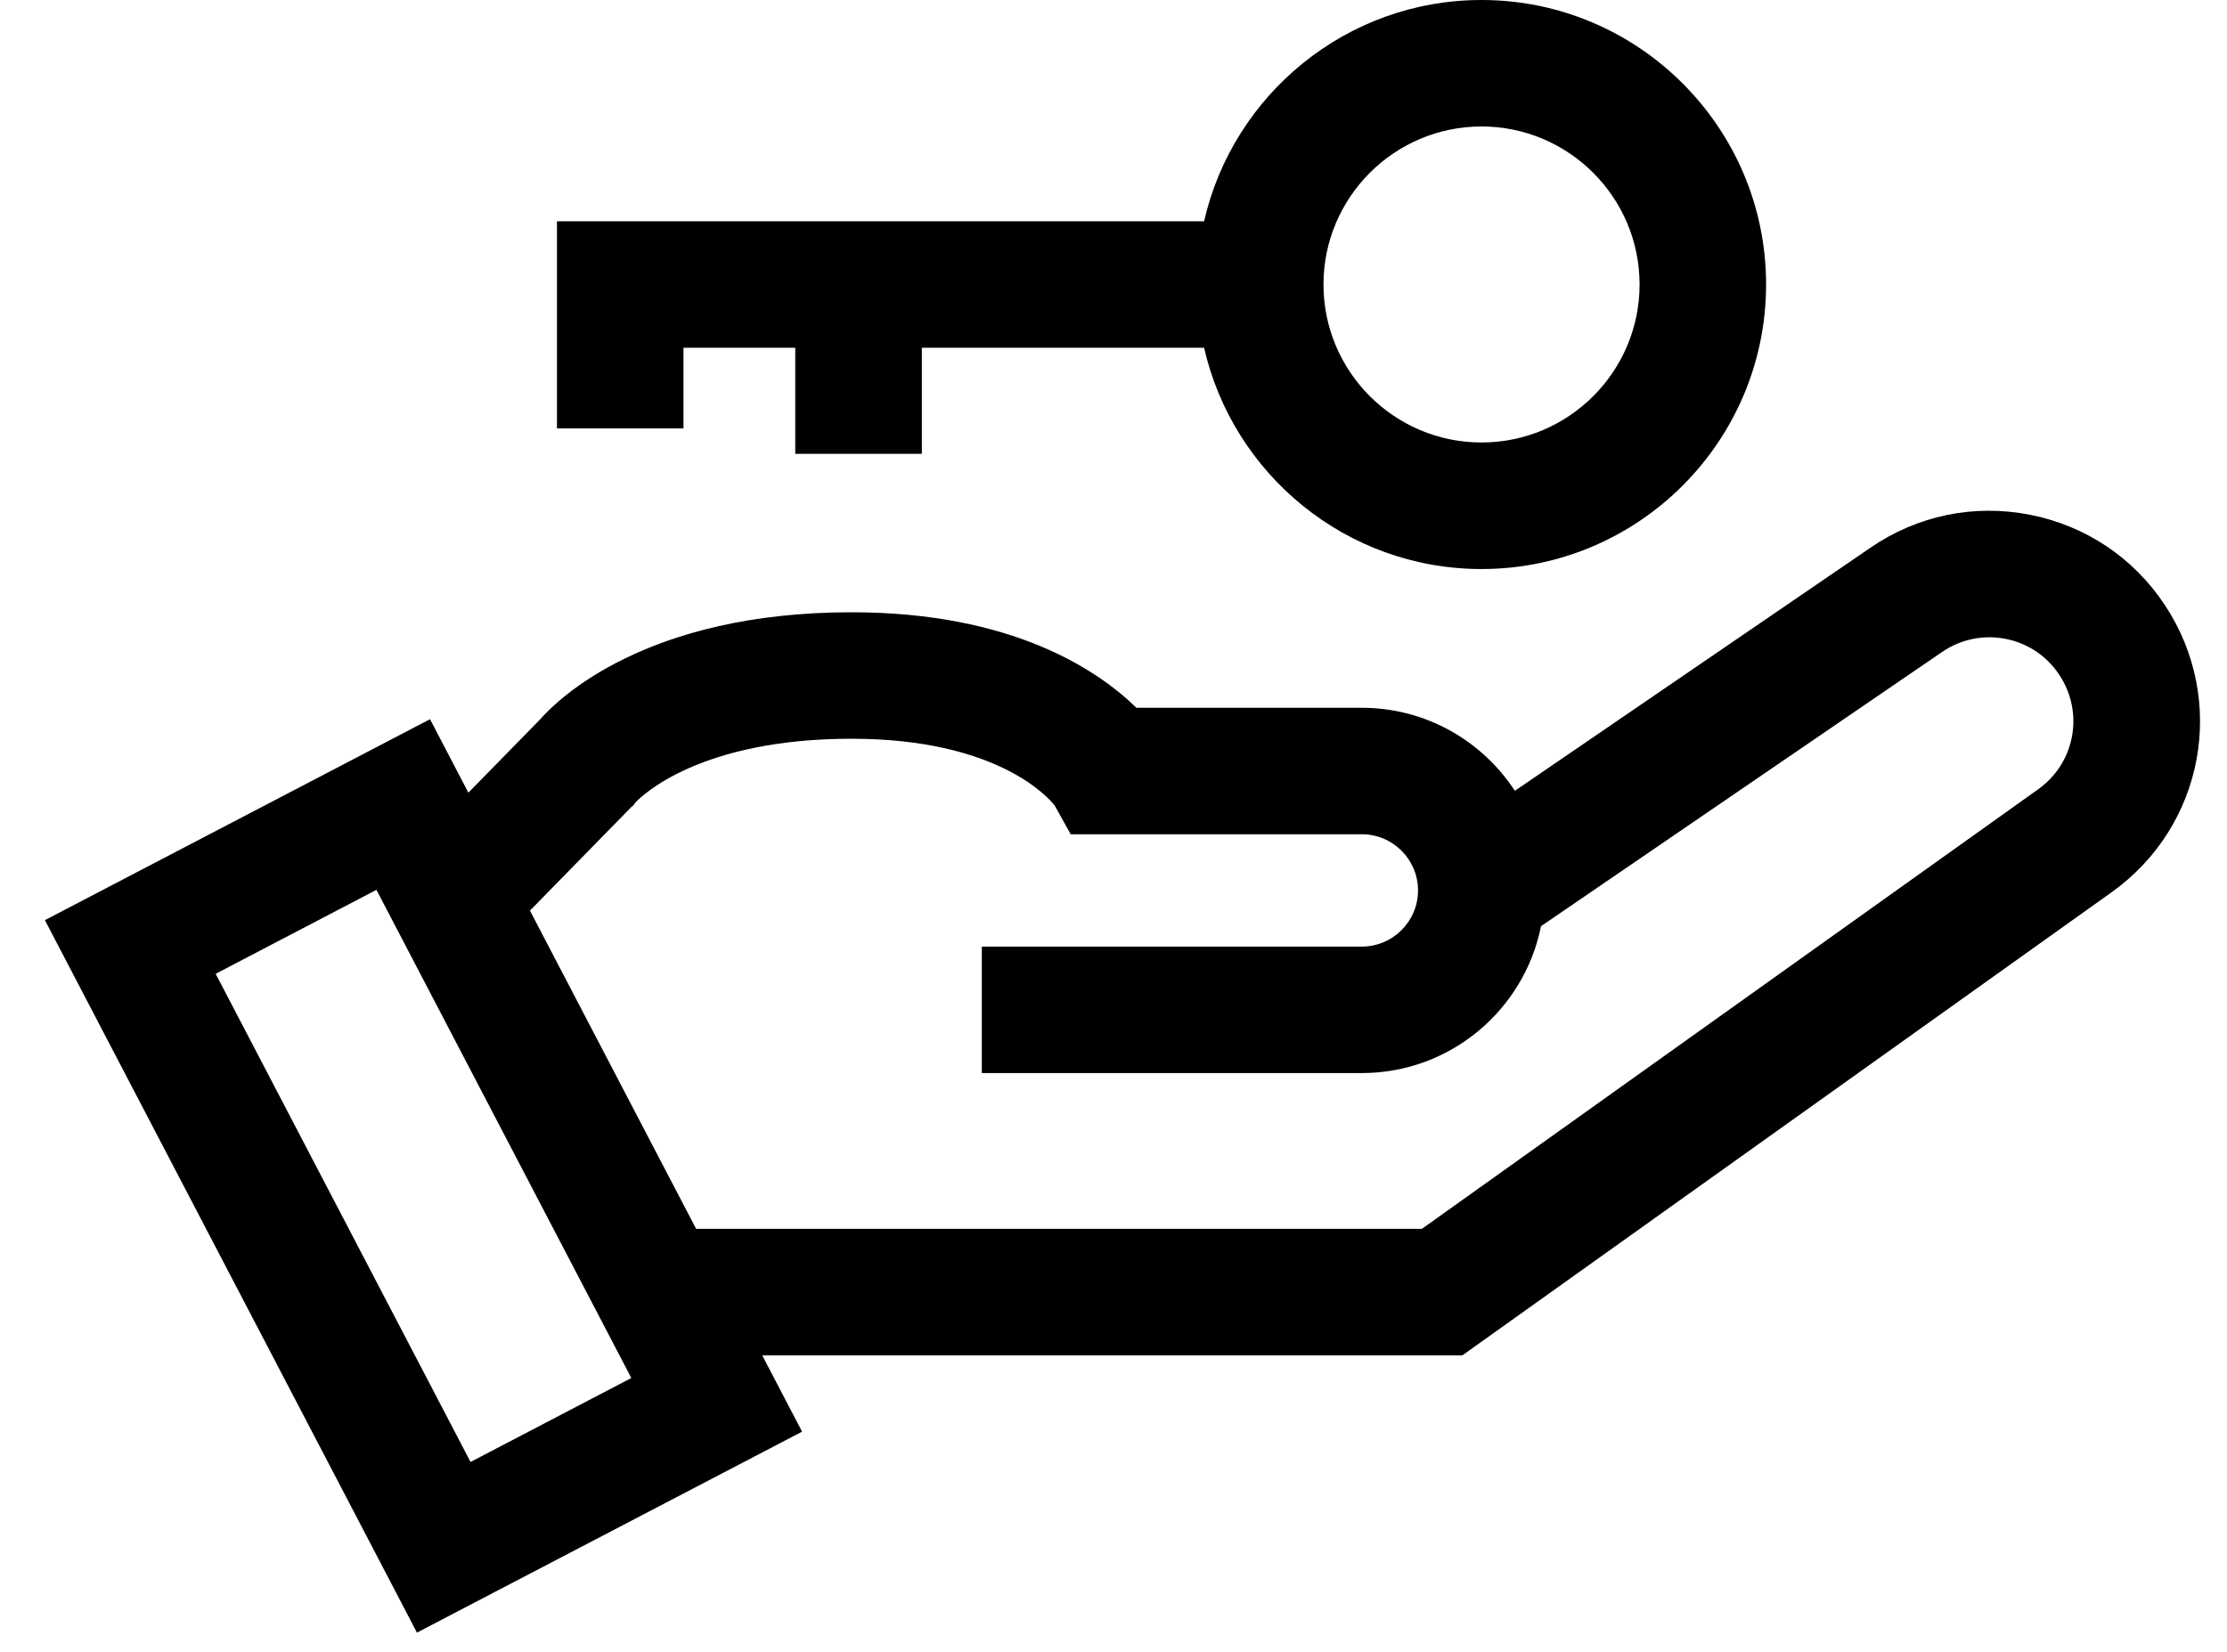 <svg viewBox="0 0 31 23" fill="none" xmlns="http://www.w3.org/2000/svg">
<path d="M30.136 8.426C29.7 7.766 29.032 7.319 28.255 7.167C27.479 7.015 26.692 7.177 26.04 7.624L21.087 11.011C20.633 10.316 19.848 9.855 18.957 9.855H15.819C15.287 9.335 14.098 8.525 11.853 8.525C8.993 8.525 7.764 9.735 7.515 10.02L6.52 11.037L5.986 10.014L0.625 12.812L5.804 22.732L11.165 19.934L10.61 18.871H20.357L29.393 12.424C30.683 11.504 31.009 9.748 30.136 8.426ZM6.55 20.356L3.002 13.559L5.24 12.39L8.788 19.187L6.55 20.356ZM28.371 10.99L19.793 17.11H9.69L7.377 12.679L8.795 11.23L8.814 11.218L8.847 11.172C8.94 11.074 9.75 10.286 11.853 10.286C13.887 10.286 14.597 11.108 14.682 11.217L14.904 11.616H18.957C19.388 11.616 19.739 11.967 19.739 12.398C19.739 12.829 19.388 13.18 18.957 13.18H13.667V14.941H18.957C20.189 14.941 21.218 14.061 21.451 12.896L27.034 9.078C27.294 8.9 27.608 8.835 27.917 8.895C28.227 8.956 28.493 9.134 28.666 9.397C29.015 9.924 28.885 10.624 28.371 10.99Z" fill="currentColor"/>
<path d="M20.623 0C18.741 0 17.163 1.319 16.761 3.081H7.753L7.753 5.965H9.514V4.842H11.07V6.319H12.832V4.842H16.761C17.163 6.604 18.741 7.923 20.623 7.923C22.807 7.923 24.584 6.146 24.584 3.961C24.584 1.777 22.807 0 20.623 0ZM20.623 6.161C19.41 6.161 18.423 5.175 18.423 3.961C18.423 2.748 19.41 1.761 20.623 1.761C21.836 1.761 22.823 2.748 22.823 3.961C22.823 5.175 21.836 6.161 20.623 6.161Z" fill="currentColor"/>
</svg>
